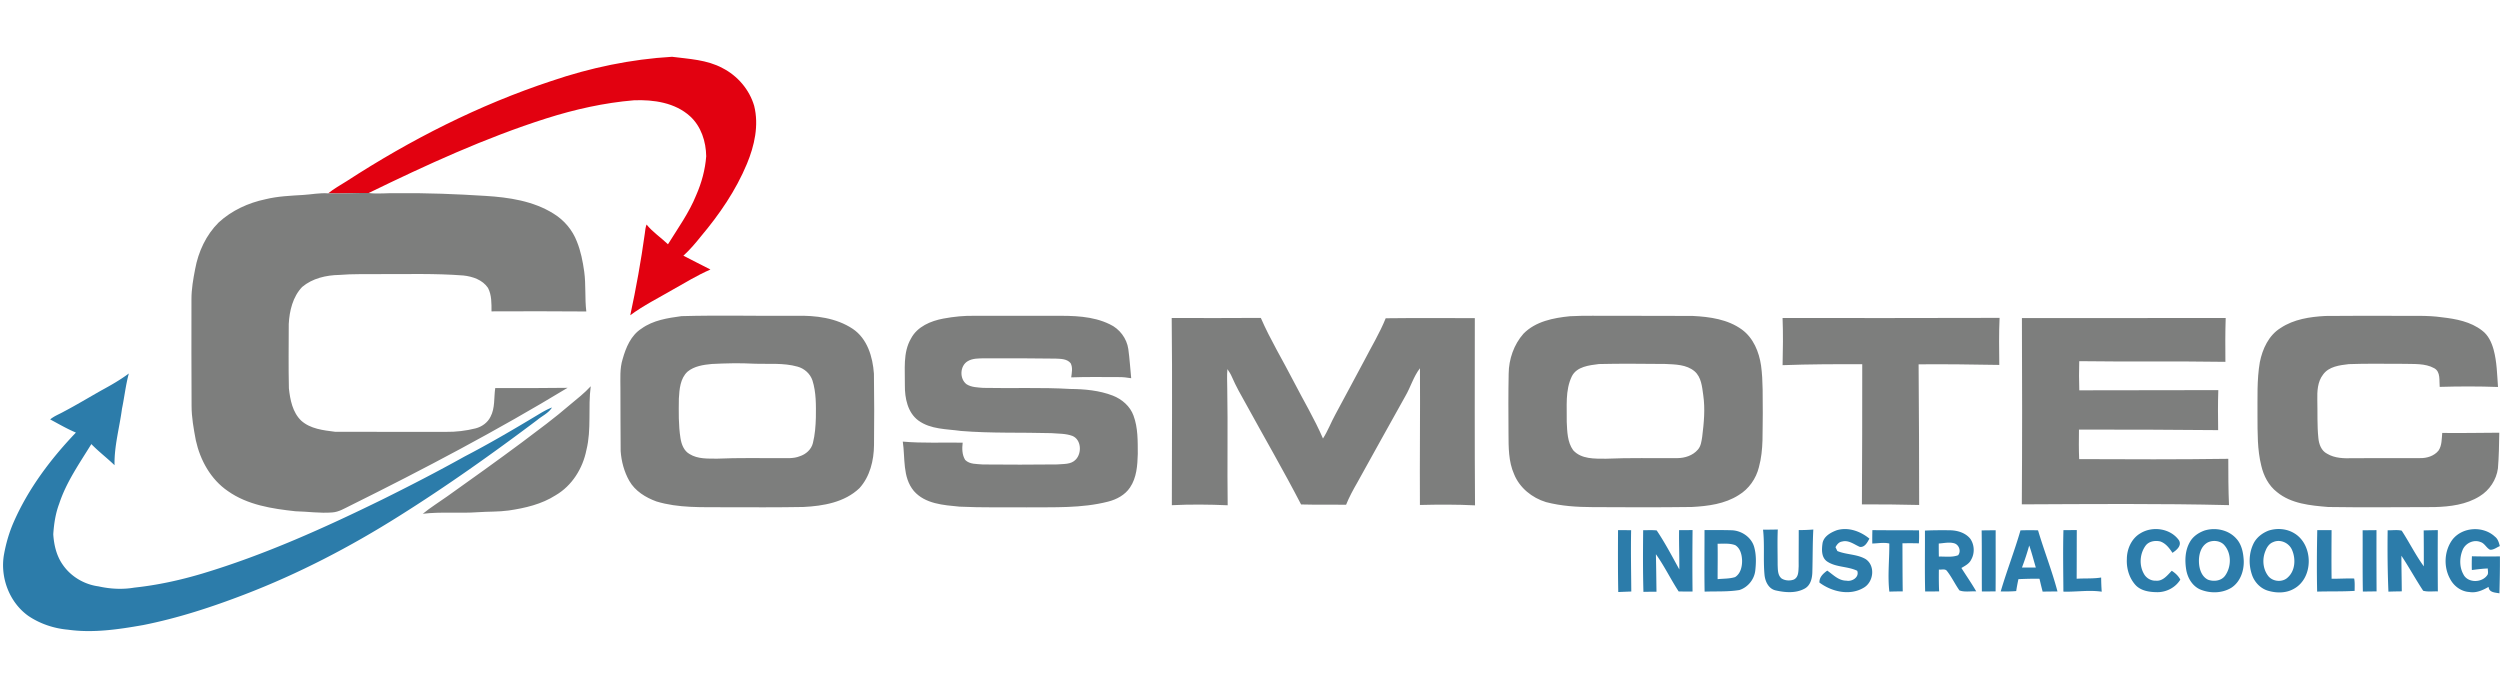 <svg height="690" viewBox="74.36 73.75 1713.5 395.08" width="2500" xmlns="http://www.w3.org/2000/svg"><path d="m452.32 90.33c26.68-9.09 54.51-14.94 82.65-16.58 11.67 1.49 23.96 2.01 34.54 7.72 10.33 5.24 18.5 14.76 21.76 25.91 3.33 13.37.2 27.3-4.98 39.77-7.58 18.21-18.86 34.67-31.53 49.71-3.71 4.66-7.6 9.2-12 13.23 6.14 3.23 12.39 6.27 18.53 9.47-8.99 3.9-17.35 9.03-25.87 13.83-9.76 5.7-19.97 10.73-29.07 17.51 4-18.55 7.37-37.23 9.97-56.04.22-2.07.48-4.16 1.18-6.14 4.23 5.2 9.88 8.92 14.69 13.53 6.83-11.01 14.47-21.61 19.36-33.7 3.7-8.43 6.15-17.43 6.85-26.62-.16-10.08-3.46-20.48-11.07-27.42-10.29-9.36-25.02-11.47-38.43-10.95-20.4 1.7-40.48 6.21-59.97 12.38-42.07 13.38-82.28 31.9-121.9 51.18-9.25-.16-18.5.56-27.75.23 3.97-3.18 8.39-5.69 12.69-8.35 43.78-28.44 90.73-52.28 140.35-68.67z" fill="#e20110"/><path d="m282.12 168.45c5.72-.33 11.41-1.55 17.16-1.1 9.25.33 18.5-.39 27.75-.23 6.62.82 13.29-.14 19.94.13 20.04-.22 40.08.57 60.08 1.84 16.07.98 32.78 3.45 46.67 12.14 7.29 4.44 13.07 11.28 16.09 19.28 2.64 6.53 3.99 13.51 4.97 20.46 1.25 9.06.34 18.26 1.44 27.34-21.66-.2-43.32-.15-64.98-.07-.01-5.41.18-11.17-2.41-16.09-3.69-5.51-10.53-7.82-16.84-8.5-19.29-1.5-38.65-.89-57.97-.95-9.01.13-18.04-.21-27.02.56-9.03.15-18.51 2.31-25.54 8.25-6.42 6.71-8.73 16.37-9.19 25.4-.03 14.69-.24 29.38.1 44.06.84 7.87 2.5 16.46 8.44 22.18 6.28 5.65 15.17 6.6 23.2 7.62 25.32.16 50.64-.04 75.96.06 6.87.1 13.75-.73 20.41-2.4 4.28-1.12 8.18-3.9 10.16-7.91 3.24-6.06 2.27-13.15 3.26-19.71 16.52.04 33.04.06 49.56-.17-48.29 29.26-98.29 55.62-148.86 80.7-3.99 1.93-7.92 4.43-12.46 4.72-8.39.67-16.76-.63-25.14-.81-16.03-1.73-32.84-4.3-46.32-13.82-11.74-7.99-19.02-21.18-22-34.83-1.47-7.82-2.92-15.7-2.91-23.68-.16-24.31-.1-48.63-.08-72.94-.02-6.99 1.2-13.9 2.53-20.73 2.17-11.88 7.5-23.41 16.15-31.97 8.92-8.2 20.3-13.43 32.11-15.9 8.42-2.07 17.12-2.4 25.74-2.93zm259.33 83.06c26.17-.75 52.38-.02 78.57-.23 13.34-.34 27.47 1.39 38.82 8.94 10.03 6.73 13.71 19.28 14.51 30.74.23 16.32.26 32.64.06 48.96-.1 10.47-2.78 21.56-9.97 29.48-10.18 9.76-24.87 12.24-38.42 12.91-18 .33-36 .22-53.99.18-15.63-.12-31.63.65-46.76-3.97-7.39-2.7-14.62-7.12-18.6-14.13-3.51-6.2-5.41-13.29-5.91-20.38-.16-14.34-.08-28.69-.16-43.03.02-6.69-.52-13.54 1.51-20.01 2.23-7.93 5.68-16.29 12.91-20.9 7.98-5.77 17.92-7.26 27.43-8.56m20.76 32.79c-5.77.55-12.01 1.45-16.62 5.27-5.02 4.67-5.56 12-5.93 18.43-.11 9.08-.32 18.24 1.12 27.24.66 4.18 2.37 8.66 6.26 10.82 5.66 3.5 12.58 3.06 18.96 3.13 14.32-.63 28.66-.3 43-.35 4.5-.08 9.2.46 13.49-1.29 4.22-1.33 7.98-4.65 9.04-9.06 1.43-5.7 1.86-11.61 2.03-17.46.1-8.52.26-17.24-2.34-25.45-1.55-4.63-5.55-8.19-10.23-9.46-9.74-2.75-19.97-1.61-29.95-2.02-9.6-.52-19.23-.28-28.83.2zm158.73-31.12c7.25-1.35 14.61-2.09 21.99-1.89 18.03 0 36.06-.04 54.09 0 12.77-.09 26.22.03 37.94 5.78 6.73 3.08 11.7 9.67 12.75 17.01.92 6.63 1.31 13.32 1.98 19.98-2.85-.5-5.73-.8-8.61-.77-10.84.01-21.68-.23-32.51.19.41-3.2 1.18-6.68-.38-9.7-2.45-3.02-6.67-3-10.21-3.16-16.33-.27-32.66-.22-48.99-.21-3.83.1-7.99-.06-11.39 1.99-5.38 3.21-5.7 12.04-.77 15.78 3.38 2.15 7.56 2.17 11.43 2.5 19.9.43 39.83-.44 59.72.74 9.82.08 19.84.99 29.07 4.55 6.32 2.46 11.91 7.28 14.24 13.77 3.09 8.35 2.87 17.44 2.91 26.22-.23 7.85-.76 16.27-5.32 22.98-3.41 5.14-9.14 8.2-14.99 9.69-18.24 4.7-37.23 3.75-55.88 3.95-15.32-.14-30.66.25-45.97-.49-10.95-1.06-23.59-1.84-31.34-10.76-7.86-9.43-5.87-22.49-7.57-33.82 13.65 1.19 27.37.49 41.05.72-.49 3.97-.46 8.35 1.73 11.85 3.13 3.14 8.03 2.69 12.11 3.1 16.98.17 33.98.16 50.96-.03 4.34-.41 9.54.16 12.77-3.41 4.2-4.42 3.76-13.6-2.35-16.13-4.6-1.71-9.6-1.5-14.42-1.9-20.64-.59-41.34.19-61.94-1.5-9.88-1.39-20.73-1-29.18-7.12-7.43-5.46-9.38-15.41-9.3-24.1.2-10.77-1.49-22.44 4.23-32.18 4.3-8.17 13.52-12.01 22.15-13.63zm429.46-1.61c10.5-.59 21.03-.17 31.55-.28 17.57.03 35.15-.02 52.72.09 11.64.58 23.95 2.3 33.62 9.34 7.85 5.74 11.75 15.34 13.11 24.7 1.46 10.79 1.01 21.72 1.17 32.58-.32 12.36.68 24.98-2.65 37.03-1.93 7.83-6.9 14.97-13.86 19.13-9.49 6.09-21.06 7.56-32.09 8.15-22.68.3-45.37.24-68.05.09-10.72-.04-21.52-.71-31.93-3.44-9.52-2.9-18.09-9.76-21.86-19.12-3.89-8.74-3.78-18.46-3.83-27.83-.1-13.7-.16-27.4.11-41.1.1-9.9 3.56-19.93 10.16-27.39 8.28-8.44 20.51-10.82 31.83-11.95m19.89 32.76c-6.66.87-15.13 1.66-18.56 8.38-4.72 9.73-3.31 20.85-3.52 31.3.33 6.57.4 13.83 4.4 19.38 5.61 6.23 14.73 5.79 22.4 5.83 16.32-.71 32.65-.28 48.98-.41 5.16-.01 10.62-1.77 14.06-5.78 2.17-2.41 2.52-5.8 3.01-8.87 1.17-9.46 2.11-19.07.71-28.57-.8-5.71-1.29-12.31-5.99-16.33-5.51-4.62-13.16-4.66-19.97-4.98-15.17-.1-30.35-.33-45.52.05zm467.27-24.74c8.99-5.98 19.99-7.62 30.56-8.2 16.31-.2 32.62-.09 48.94-.09 10.34.2 20.75-.5 31.03.99 9.61 1.1 19.67 2.98 27.5 9.08 4.21 3.11 6.51 8.09 7.88 13.02 2.28 8.36 2.41 17.08 3.03 25.67-13.31-.49-26.65-.46-39.96-.07-.44-4.31.77-10.3-3.76-12.8-6.32-3.48-13.85-2.75-20.8-2.99-12.58.05-25.18-.3-37.75.2-6.27.74-13.69 1.6-17.65 7.18-3.82 4.93-4.05 11.46-3.92 17.42.22 8.69-.18 17.42.72 26.08.38 4.14 1.98 8.64 5.89 10.67 5.35 3.25 11.73 3.31 17.79 3.12 15.3-.09 30.61-.02 45.92-.06 4.67.13 9.72-1.4 12.75-5.15 2.39-3.53 2.13-8.03 2.55-12.1 13.03.18 26.06-.11 39.1-.16-.14 8.16-.25 16.32-.93 24.46-1.03 7.8-5.79 15.01-12.51 19.09-9.18 5.78-20.36 7.14-30.98 7.43-24.29.02-48.59.34-72.87-.06-12.11-1.02-25.34-2.18-35.09-10.24-5.7-4.41-9.14-11.11-10.74-18.02-2.78-11.1-2.54-22.65-2.61-34.01.1-12.33-.5-24.76 1.6-36.97 1.81-9.11 6.11-18.47 14.31-23.49zm-760.11-6.82c20.36.08 40.73.06 61.09-.06 6.47 14.94 14.99 28.88 22.41 43.36 6.73 13.11 14.36 25.76 20.19 39.31 3.4-5.3 5.58-11.24 8.62-16.73 6.6-12.09 12.98-24.3 19.54-36.41 5-9.73 10.74-19.11 14.83-29.28 20.36-.26 40.72-.08 61.08-.09-.02 42.77-.16 85.55.14 128.32-12.57-.63-25.19-.58-37.77-.26-.18-31.23.23-62.48.03-93.7-4.48 5.77-6.4 12.97-10.08 19.22-10.99 19.73-22.01 39.44-32.92 59.22-2.81 4.89-5.52 9.85-7.62 15.08-10.29-.09-20.59.1-30.86-.18-12.02-23.23-25.18-45.89-37.75-68.84-3.43-6.09-6.89-12.17-9.66-18.59-.81-1.9-1.9-3.66-3.08-5.33-.43 4.38-.11 8.79-.11 13.18.49 26.71-.09 53.43.29 80.14-12.74-.55-25.53-.69-38.27-.05 0-42.77.39-85.54-.1-128.31zm418.69.02c49.58.08 99.16 0 148.74-.1-.5 10.74-.32 21.5-.2 32.25-18.43-.31-36.87-.58-55.3-.41.32 32.13.3 64.27.38 96.4-13.08-.31-26.16-.47-39.24-.41.22-32.02.2-64.04.23-96.06-18.2-.08-36.42-.02-54.6.65.27-10.76.41-21.55-.01-32.32zm164.05.02c46.56-.04 93.12-.04 139.67-.01-.34 10-.29 20.02-.2 30.03-33.39-.53-66.79.02-100.18-.46-.18 6.66-.21 13.33.04 19.98 31.76.02 63.52-.07 95.28-.14-.33 9.14-.24 18.29-.11 27.43-31.8-.27-63.59-.46-95.39-.37-.1 6.74-.16 13.49.13 20.23 34.07.15 68.14.28 102.21-.21 0 10.58.03 21.18.49 31.75-47.32-1.17-94.67-.73-142.01-.53.28-42.57.26-85.14.07-127.7zm-995.07 59.37c4.86-4.04 9.87-7.93 14.14-12.61-1.94 14.5.61 29.39-2.97 43.72-2.49 12.56-9.85 24.44-21.05 30.96-9.64 6.2-20.98 8.8-32.16 10.46-7.01.97-14.09.68-21.13 1.17-12.58.93-25.25-.44-37.8 1.09 5.33-4.39 11.24-7.99 16.85-12.01 17.09-12.15 34.16-24.35 51-36.87 11.2-8.42 22.51-16.73 33.12-25.91z" fill="#7d7e7d"/><path d="m143.48 302.61c6.6-3.59 13.16-7.29 19.18-11.8-2.16 7.94-3.01 16.15-4.7 24.2-1.68 12.88-5.37 25.59-5.1 38.67-5.15-4.99-10.9-9.32-15.89-14.48-8.1 13.17-17.16 26.03-22.03 40.86-2.54 6.69-3.6 13.84-4.07 20.95.46 7.3 2.19 14.73 6.45 20.8 5.55 8.16 14.78 13.63 24.54 14.91 8.06 1.79 16.4 2.26 24.56.86 15.78-1.68 31.34-5.08 46.54-9.61 42.83-12.86 83.72-31.32 123.81-50.97 18.86-9.36 37.58-19.01 55.97-29.26 16.91-8.78 33.35-18.42 49.68-28.24 3.3-2.01 6.64-4.02 10.29-5.38-2.39 3.88-6.72 5.71-10.09 8.55-30.8 23.16-62.24 45.5-94.9 65.98-33.4 21.04-68.58 39.36-105.45 53.52-22.68 8.74-45.9 16.32-69.76 21.07-16.96 2.99-34.33 5.59-51.54 3.18-9.57-.84-19-3.97-27.01-9.33-13.13-9.21-19.6-26.41-16.89-42.08 1.38-7.65 3.53-15.17 6.65-22.29 10.07-23 25.4-43.33 42.66-61.41-6.09-2.55-11.8-5.91-17.63-9.01 2.74-2.32 6.15-3.55 9.24-5.3 8.64-4.54 17-9.58 25.49-14.39zm1039.88 95.58c2.98.01 5.98.02 8.98.02-.28 14.01.01 28.02.11 42.04-2.99.11-5.96.24-8.93.35-.28-14.13-.22-28.27-.16-42.41zm17.23.04c3.08.03 6.18-.19 9.27.15 5.74 8.54 10.55 17.72 15.51 26.74.09-8.98-.3-17.95-.16-26.93 3.07-.01 6.15-.02 9.24-.06-.14 14.04-.17 28.08-.02 42.12-3.18.01-6.35.02-9.51-.05-5.47-8.35-9.78-17.42-15.6-25.52.2 8.57.29 17.14.4 25.71-2.99 0-5.98.03-8.95.09-.39-14.08-.33-28.17-.18-42.25zm42.05-.11c6.12.05 12.24-.05 18.37.14 6.82.13 13.62 4.61 15.61 11.29 1.53 5.28 1.42 10.91.81 16.34-.67 6.06-5.09 11.52-10.9 13.35-7.88 1.28-15.89.8-23.83 1.09-.24-14.07-.05-28.14-.06-42.21m8.96 9.39c.18 8.09-.02 16.19.02 24.28 3.99-.44 8.12-.2 11.99-1.43 3.74-2.35 4.84-7.17 4.78-11.31-.12-3.89-1.16-8.4-4.7-10.57-3.86-1.43-8.07-.98-12.09-.97zm31.15-9.66c3.36.02 6.72-.01 10.1-.11-.34 8.08-.09 16.16-.09 24.24.16 3.23-.05 7.21 2.81 9.41 2.45 1.48 5.74 1.66 8.39.61 3.31-1.73 2.99-5.86 3.21-9.03-.04-8.28.07-16.56.04-24.84 3.33.03 6.66-.1 10-.37-.52 9.69-.39 19.4-.67 29.1-.08 4.26-1.19 9.17-5.24 11.38-6.07 3.37-13.52 2.72-20.03 1.22-4.69-1.1-7.03-6.05-7.49-10.45-1-10.36.15-20.82-1.03-31.16zm50.51.41c7.92-2.36 16.22.68 22.39 5.74-1.36 2.52-3.14 6.1-6.56 5.67-3.87-1.65-7.68-4.89-12.17-3.66-2.19.29-3.55 2.06-4.51 3.87.32.66.95 1.97 1.27 2.63 6.23 2.58 13.44 2.08 19.34 5.5 6.91 4.53 5.56 15.88-1.41 19.72-9.5 5.59-21.77 2.67-30.2-3.6-.16-3.76 2.58-6.18 5.34-8.21 4.08 2.79 7.74 6.91 13.11 6.89 3.86.85 9.09-2.37 7.43-6.77-6.56-3.19-14.72-2.23-20.86-6.53-3.8-2.89-3.5-8.17-2.9-12.38.87-4.74 5.6-7.33 9.73-8.87zm24.43-.08c10.65.14 21.3.06 31.95.15.11 2.97.11 5.94-.08 8.91-3.76-.11-7.51-.1-11.26-.04.04 10.99.03 21.97.19 32.96-3.07.01-6.13.06-9.17.17-1.27-10.95.09-21.99-.02-32.98-3.86-.9-7.79-.06-11.67.01-.05-3.06-.02-6.12.06-9.18zm36.02.31c5.75-.27 11.51-.29 17.28-.21 5.07.1 10.56 1.73 13.83 5.86 2.85 4.13 3.11 9.92.57 14.28-1.3 2.8-4.19 4.2-6.7 5.7 3.39 5.35 7.02 10.56 10.18 16.05-3.82-.26-7.89.68-11.52-.68-3.04-4.31-5.28-9.15-8.54-13.31-1.27-1.75-3.75-.7-5.55-1-.05 5-.06 10.01.19 15.01-3.21 0-6.41.03-9.59.05-.35-13.92-.07-27.83-.15-41.75m9.47 8.87c-.01 2.98.01 5.96.07 8.95 4.37-.14 8.99.66 13.18-.92 2.23-2.61.71-7.11-2.49-8.14-3.51-1.06-7.21-.11-10.76.11zm29.4-8.99c3.2-.05 6.4-.08 9.61-.12-.03 13.97.06 27.94-.05 41.92-3.14.03-6.28.05-9.41.05-.11-13.95.05-27.9-.15-41.85zm26.62-.03c4-.15 8.01-.15 12.03-.03 4.16 14.06 9.58 27.73 13.33 41.92-3.39 0-6.78.01-10.16.11-.8-2.92-1.48-5.87-2.17-8.82-4.83-.1-9.64.05-14.45.25-.58 2.71-1.11 5.44-1.51 8.18-3.54.3-7.08.32-10.62.25 4.12-14.08 9.49-27.76 13.55-41.86m1.02 25.46c3.16.05 6.33.06 9.5.02-1.53-5.03-2.76-10.16-4.54-15.11a170.57 170.57 0 0 1 -4.96 15.09zm28.42-25.63c3.04.01 6.09-.01 9.15-.04-.06 11.12-.02 22.25-.09 33.37 5.59-.38 11.23.08 16.79-.84.03 3.24.15 6.48.39 9.72-8.71-1.3-17.52.24-26.27-.05-.08-14.05-.35-28.11.03-42.16zm52.74 2.2c8.29-5.16 20.6-3.41 26.38 4.71 2.24 3.68-1.62 6.85-4.4 8.67-2.11-3.22-4.63-6.57-8.43-7.83-3.53-.78-7.8-.11-10.03 2.98-3.95 5.47-4.47 13.3-1.13 19.19 1.59 2.96 4.85 4.91 8.25 4.74 4.77.49 7.9-3.76 10.86-6.78 2.41 1.53 4.52 3.49 5.87 6.06-3.26 5.36-9.45 8.61-15.68 8.6-5.25-.03-11.12-.79-14.92-4.79-4.41-4.79-6.38-11.52-6.04-17.95.01-6.84 3.2-14.07 9.27-17.6zm43.9-1.9c7.51-2.35 16.51-.5 21.83 5.51 3.73 4.02 4.81 9.71 5.1 15.01.29 7.08-2.37 14.77-8.56 18.73-6.37 3.85-14.6 3.93-21.37 1.09-5.39-2.42-8.63-8.03-9.52-13.69-1.01-6.31-.72-13.17 2.55-18.81 2.11-3.82 5.94-6.37 9.97-7.84m2.13 8.23c-4.63 2.59-6.06 8.35-5.89 13.29.13 4.65 1.74 10.02 6.25 12.19 3.91 1.41 9 .84 11.62-2.71 4.29-5.89 4.55-14.88-.15-20.61-2.7-3.52-8.05-4.09-11.83-2.16zm41.96-8.23c5.67-1.81 12.21-1.31 17.36 1.79 13.34 7.82 13.55 30.84-.31 38.22-5.19 2.93-11.58 2.92-17.18 1.34-5.51-1.46-9.86-6.1-11.52-11.47-2.16-6.65-1.98-14.19 1.01-20.56 2.03-4.44 6.14-7.63 10.64-9.32m2.96 7.94c-2.52.95-4.16 3.3-5.1 5.71-2.41 5.46-2.05 12.25 1.51 17.14 3 4.31 10.05 5.01 13.76 1.25 5.06-4.61 5.44-12.67 2.86-18.66-2.04-4.93-8.07-7.72-13.03-5.44zm30.28-8.21c3.26 0 6.53.01 9.81-.01-.05 11.11-.13 22.21.01 33.32 5.15.04 10.31-.33 15.48-.16.54 2.78.29 5.64.33 8.46-8.56.54-17.14.24-25.71.51-.31-14.04-.19-28.09.08-42.12zm31.1.07c3.15-.01 6.32-.02 9.49-.08-.03 13.99-.01 27.98.06 41.97-3.14.04-6.28.09-9.4.12-.26-14-.08-28.01-.15-42.01zm17.15.02c3.18.09 6.49-.49 9.63.26 5.23 8.03 9.51 16.69 15.15 24.46.01-8.21 0-16.42-.09-24.63 3.22-.09 6.45-.14 9.69-.22-.11 14.01-.08 28.01.02 42.02-3.35-.16-6.81.44-10.05-.45-5.19-7.85-9.71-16.17-14.92-24.01-.01 8.14.2 16.28.25 24.42-3.06.03-6.12.09-9.15.2-.59-14.01-.71-28.03-.53-42.05zm44.57 6.17c6.94-8.55 20.95-9.28 28.95-1.81 2.05 1.54 2.73 4.09 3.36 6.46-2.18.92-4.27 2.69-6.71 2.52-2.54-1.28-3.71-4.48-6.57-5.3-4.83-1.98-10.64 1-12.37 5.8-2.01 5.14-2.09 11.39.65 16.3 3.02 6.29 13.31 5.96 16.68.15.47-1.32.05-2.75.07-4.11-3.67.1-7.3.62-10.92 1.05-.12-3.14-.08-6.29.04-9.42 6.39.16 12.79.2 19.2.07.05 8.44-.13 16.89-.35 25.33-2.94-.58-7.1-.49-7.43-4.42-3.97 2.29-8.4 4.32-13.1 3.52-5.78-.32-10.83-4.13-13.39-9.21-4.53-8.36-3.86-19.33 1.89-26.93z" fill="#2c7caa"/></svg>